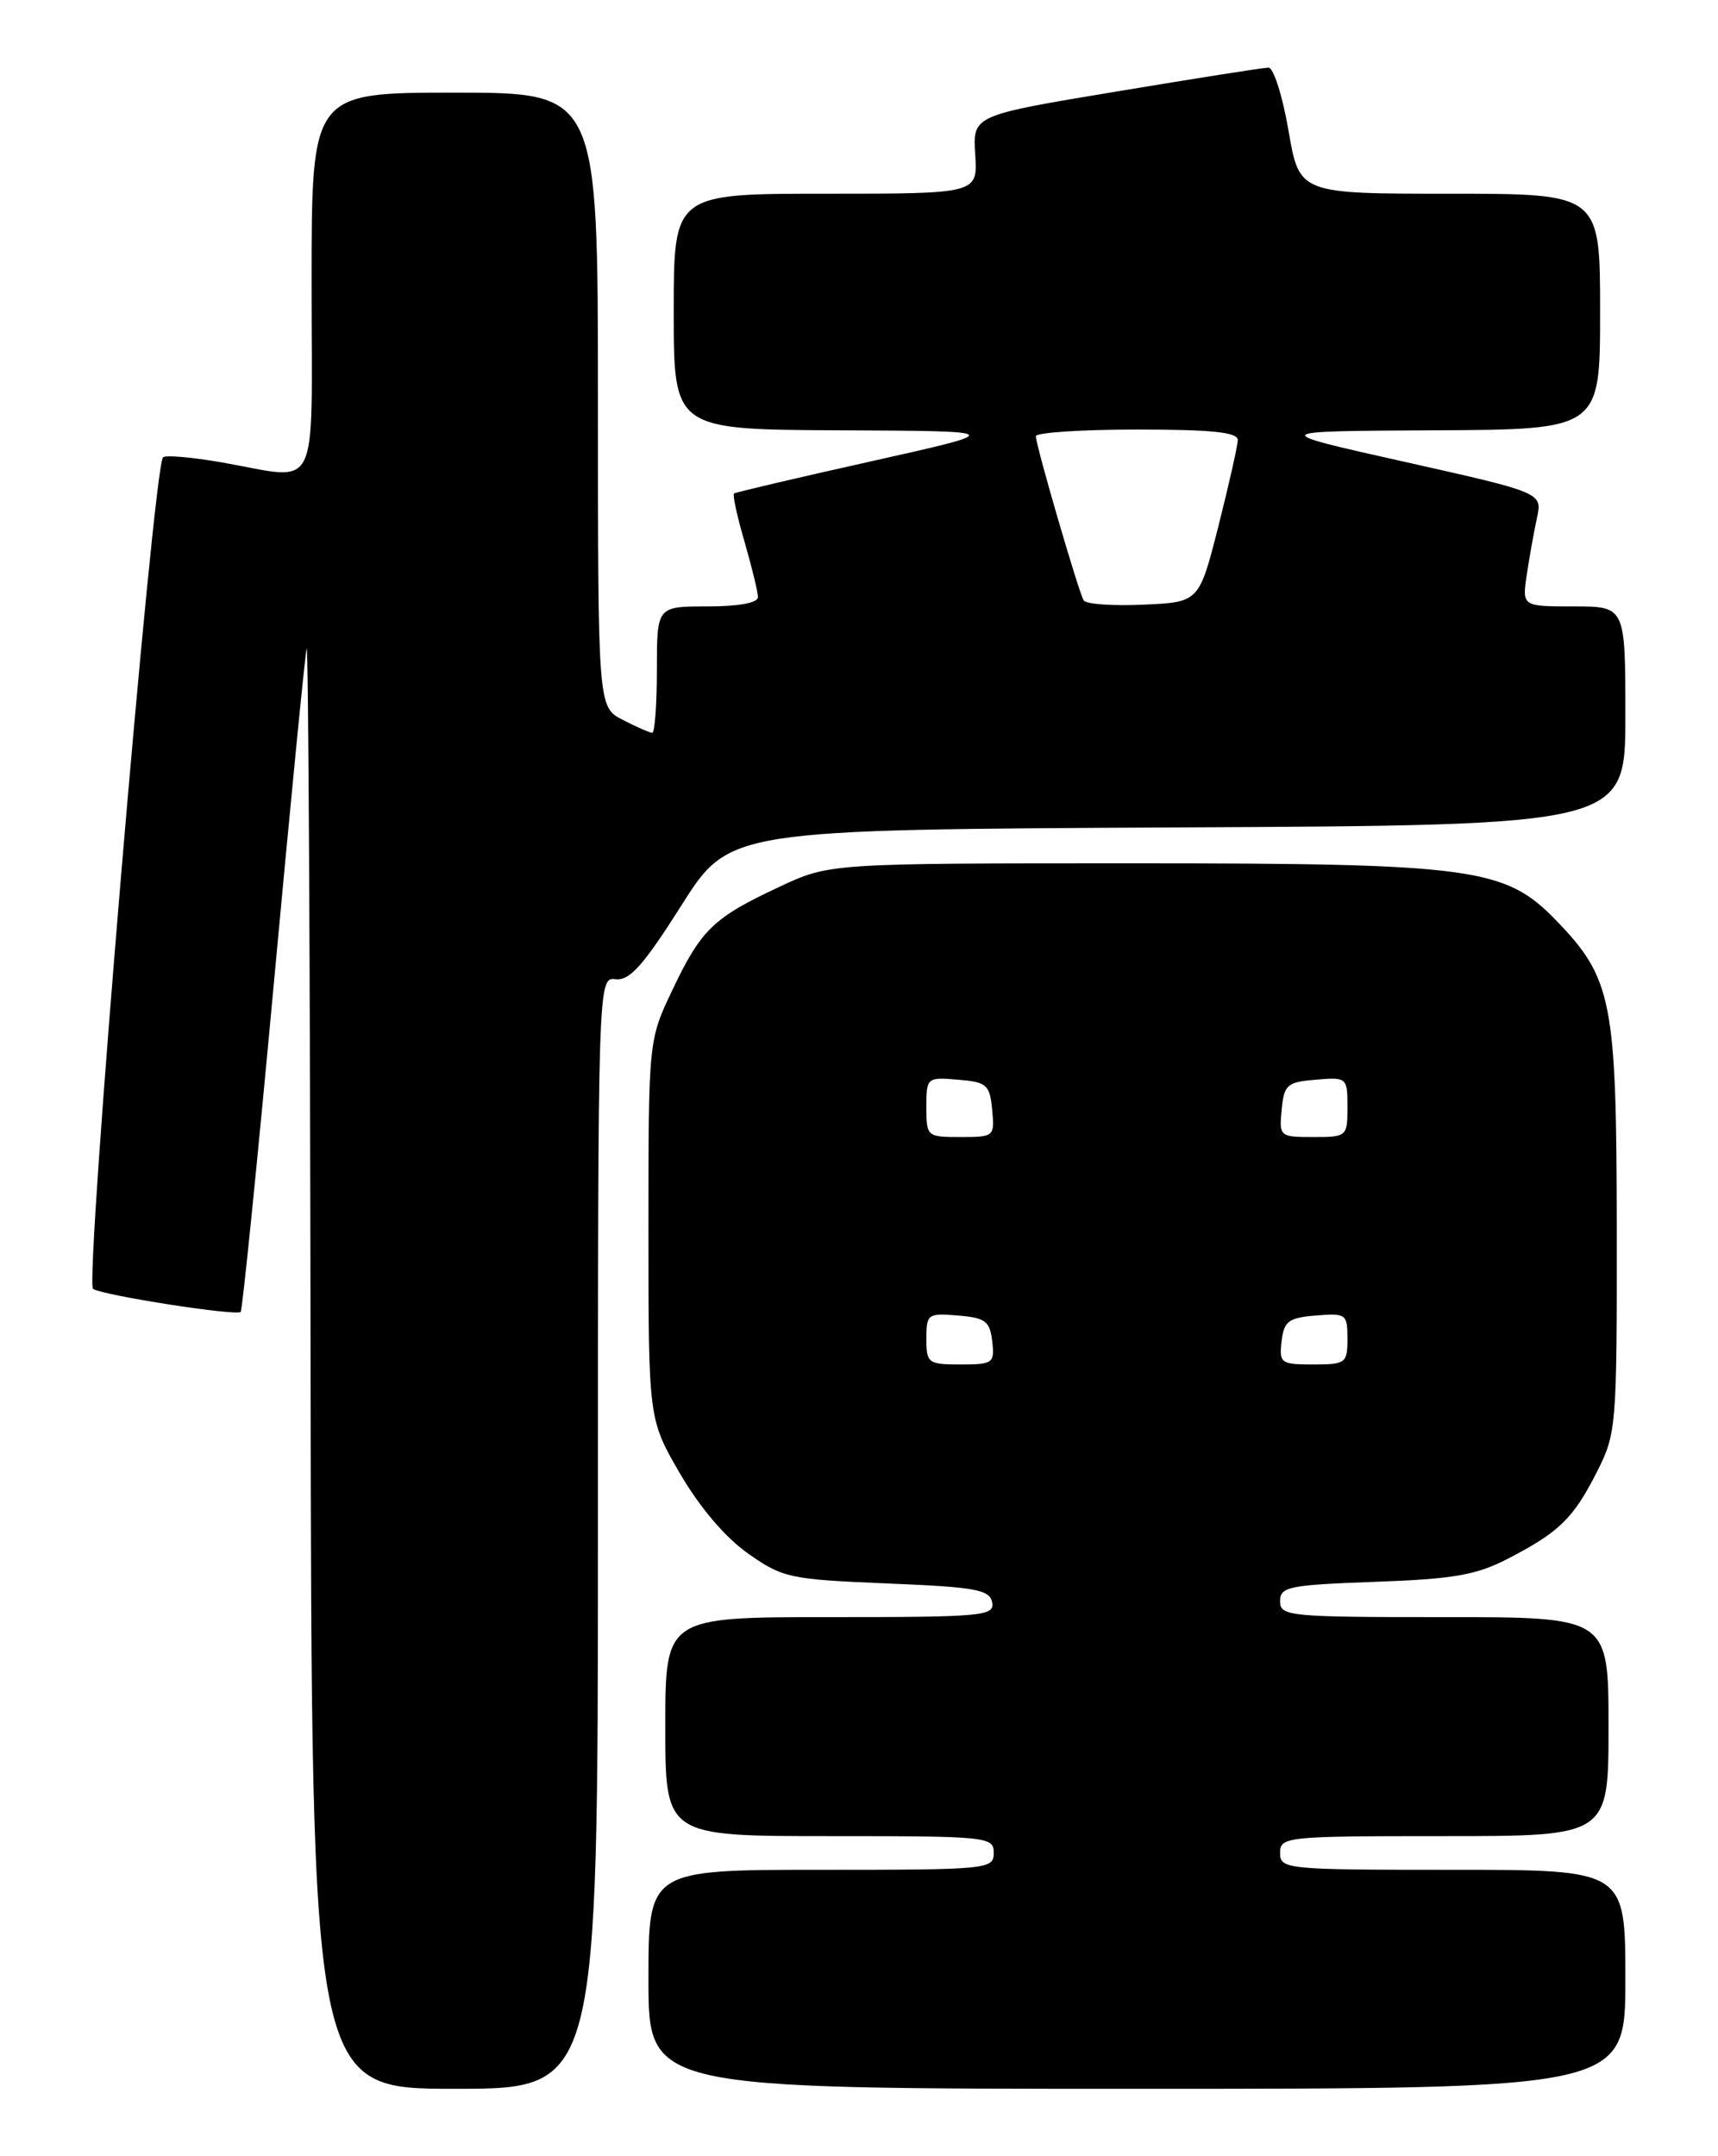 <?xml version="1.0" encoding="UTF-8" standalone="no"?>
<!DOCTYPE svg PUBLIC "-//W3C//DTD SVG 1.1//EN" "http://www.w3.org/Graphics/SVG/1.1/DTD/svg11.dtd" >
<svg xmlns="http://www.w3.org/2000/svg" xmlns:xlink="http://www.w3.org/1999/xlink" version="1.1" viewBox="0 0 204 256">
 <g >
 <path fill="currentColor"
d=" M 71.00 182.01 C 71.00 116.02 71.00 116.02 73.11 116.26 C 74.77 116.45 76.41 114.61 80.91 107.50 C 86.61 98.50 86.61 98.50 139.81 98.24 C 193.00 97.98 193.00 97.98 193.00 84.99 C 193.00 72.00 193.00 72.00 186.87 72.00 C 180.74 72.00 180.74 72.00 181.29 68.25 C 181.60 66.19 182.14 63.15 182.50 61.50 C 183.15 58.50 183.15 58.50 166.82 54.84 C 150.50 51.19 150.50 51.19 170.25 51.09 C 190.00 51.00 190.00 51.00 190.00 37.00 C 190.00 23.00 190.00 23.00 172.14 23.00 C 154.28 23.00 154.28 23.00 153.00 15.50 C 152.29 11.37 151.22 8.01 150.61 8.03 C 150.00 8.04 141.85 9.32 132.50 10.88 C 115.50 13.70 115.50 13.70 115.80 18.35 C 116.10 23.00 116.10 23.00 98.05 23.00 C 80.00 23.00 80.00 23.00 80.00 37.00 C 80.00 51.00 80.00 51.00 99.75 51.09 C 119.50 51.18 119.50 51.18 103.50 54.76 C 94.70 56.72 87.35 58.45 87.16 58.59 C 86.97 58.74 87.53 61.32 88.41 64.33 C 89.28 67.34 90.00 70.30 90.00 70.90 C 90.00 71.58 87.68 72.00 84.00 72.00 C 78.00 72.00 78.00 72.00 78.00 79.50 C 78.00 83.62 77.75 87.00 77.45 87.00 C 77.15 87.00 75.57 86.31 73.95 85.47 C 71.00 83.95 71.00 83.95 71.00 47.47 C 71.00 11.00 71.00 11.00 54.00 11.00 C 37.00 11.00 37.00 11.00 37.00 33.50 C 37.00 59.33 38.19 56.96 26.28 54.89 C 22.76 54.28 19.65 54.01 19.36 54.30 C 18.19 55.48 10.03 152.40 11.05 153.03 C 12.33 153.82 28.06 156.27 28.58 155.76 C 28.78 155.55 30.55 138.08 32.50 116.94 C 34.45 95.80 36.21 77.83 36.41 77.00 C 36.61 76.17 36.82 114.31 36.88 161.75 C 37.00 248.00 37.00 248.00 54.00 248.00 C 71.00 248.00 71.00 248.00 71.00 182.01 Z  M 193.00 235.00 C 193.00 222.00 193.00 222.00 172.50 222.00 C 152.67 222.00 152.00 221.93 152.00 220.00 C 152.00 218.07 152.67 218.00 171.50 218.00 C 191.00 218.00 191.00 218.00 191.00 205.00 C 191.00 192.00 191.00 192.00 171.50 192.00 C 153.04 192.00 152.00 191.90 152.00 190.11 C 152.00 188.39 153.02 188.18 163.25 187.81 C 172.55 187.48 175.28 187.01 179.00 185.09 C 185.13 181.93 186.82 180.28 189.61 174.78 C 191.94 170.19 192.00 169.43 191.98 145.78 C 191.95 118.80 191.44 116.17 184.77 109.27 C 178.72 103.01 174.95 102.50 134.50 102.50 C 98.50 102.50 98.50 102.50 92.53 105.30 C 84.71 108.96 83.27 110.34 79.86 117.50 C 77.00 123.50 77.00 123.50 77.00 146.00 C 77.00 168.51 77.00 168.51 80.75 174.96 C 83.09 178.98 86.13 182.55 88.83 184.45 C 92.95 187.35 93.77 187.52 105.32 188.00 C 115.87 188.43 117.52 188.73 117.81 190.25 C 118.12 191.87 116.68 192.00 98.57 192.00 C 79.00 192.00 79.00 192.00 79.00 205.00 C 79.00 218.00 79.00 218.00 98.50 218.00 C 117.33 218.00 118.00 218.07 118.00 220.00 C 118.00 221.93 117.33 222.00 97.50 222.00 C 77.00 222.00 77.00 222.00 77.00 235.00 C 77.00 248.00 77.00 248.00 135.00 248.00 C 193.00 248.00 193.00 248.00 193.00 235.00 Z  M 128.68 71.29 C 128.08 70.31 123.00 52.89 123.00 51.79 C 123.00 51.36 128.40 51.00 135.00 51.00 C 143.95 51.00 146.99 51.32 146.98 52.25 C 146.96 52.94 145.92 57.55 144.67 62.50 C 142.38 71.50 142.38 71.50 135.78 71.79 C 132.14 71.96 128.95 71.73 128.68 71.29 Z  M 110.00 158.94 C 110.00 156.01 110.17 155.89 113.75 156.19 C 117.01 156.46 117.54 156.86 117.82 159.25 C 118.12 161.85 117.91 162.00 114.07 162.00 C 110.20 162.00 110.00 161.85 110.00 158.94 Z  M 152.18 159.25 C 152.46 156.86 152.99 156.46 156.25 156.19 C 159.83 155.89 160.00 156.01 160.00 158.94 C 160.00 161.85 159.80 162.00 155.93 162.00 C 152.09 162.00 151.88 161.85 152.18 159.25 Z  M 110.00 131.44 C 110.00 127.94 110.06 127.88 113.75 128.19 C 117.17 128.47 117.53 128.78 117.81 131.75 C 118.12 134.93 118.05 135.00 114.06 135.00 C 110.07 135.00 110.00 134.94 110.00 131.44 Z  M 152.19 131.75 C 152.47 128.78 152.83 128.47 156.25 128.19 C 159.94 127.88 160.00 127.94 160.00 131.44 C 160.00 134.94 159.93 135.00 155.94 135.00 C 151.95 135.00 151.88 134.93 152.19 131.75 Z "/>
</g>
</svg>